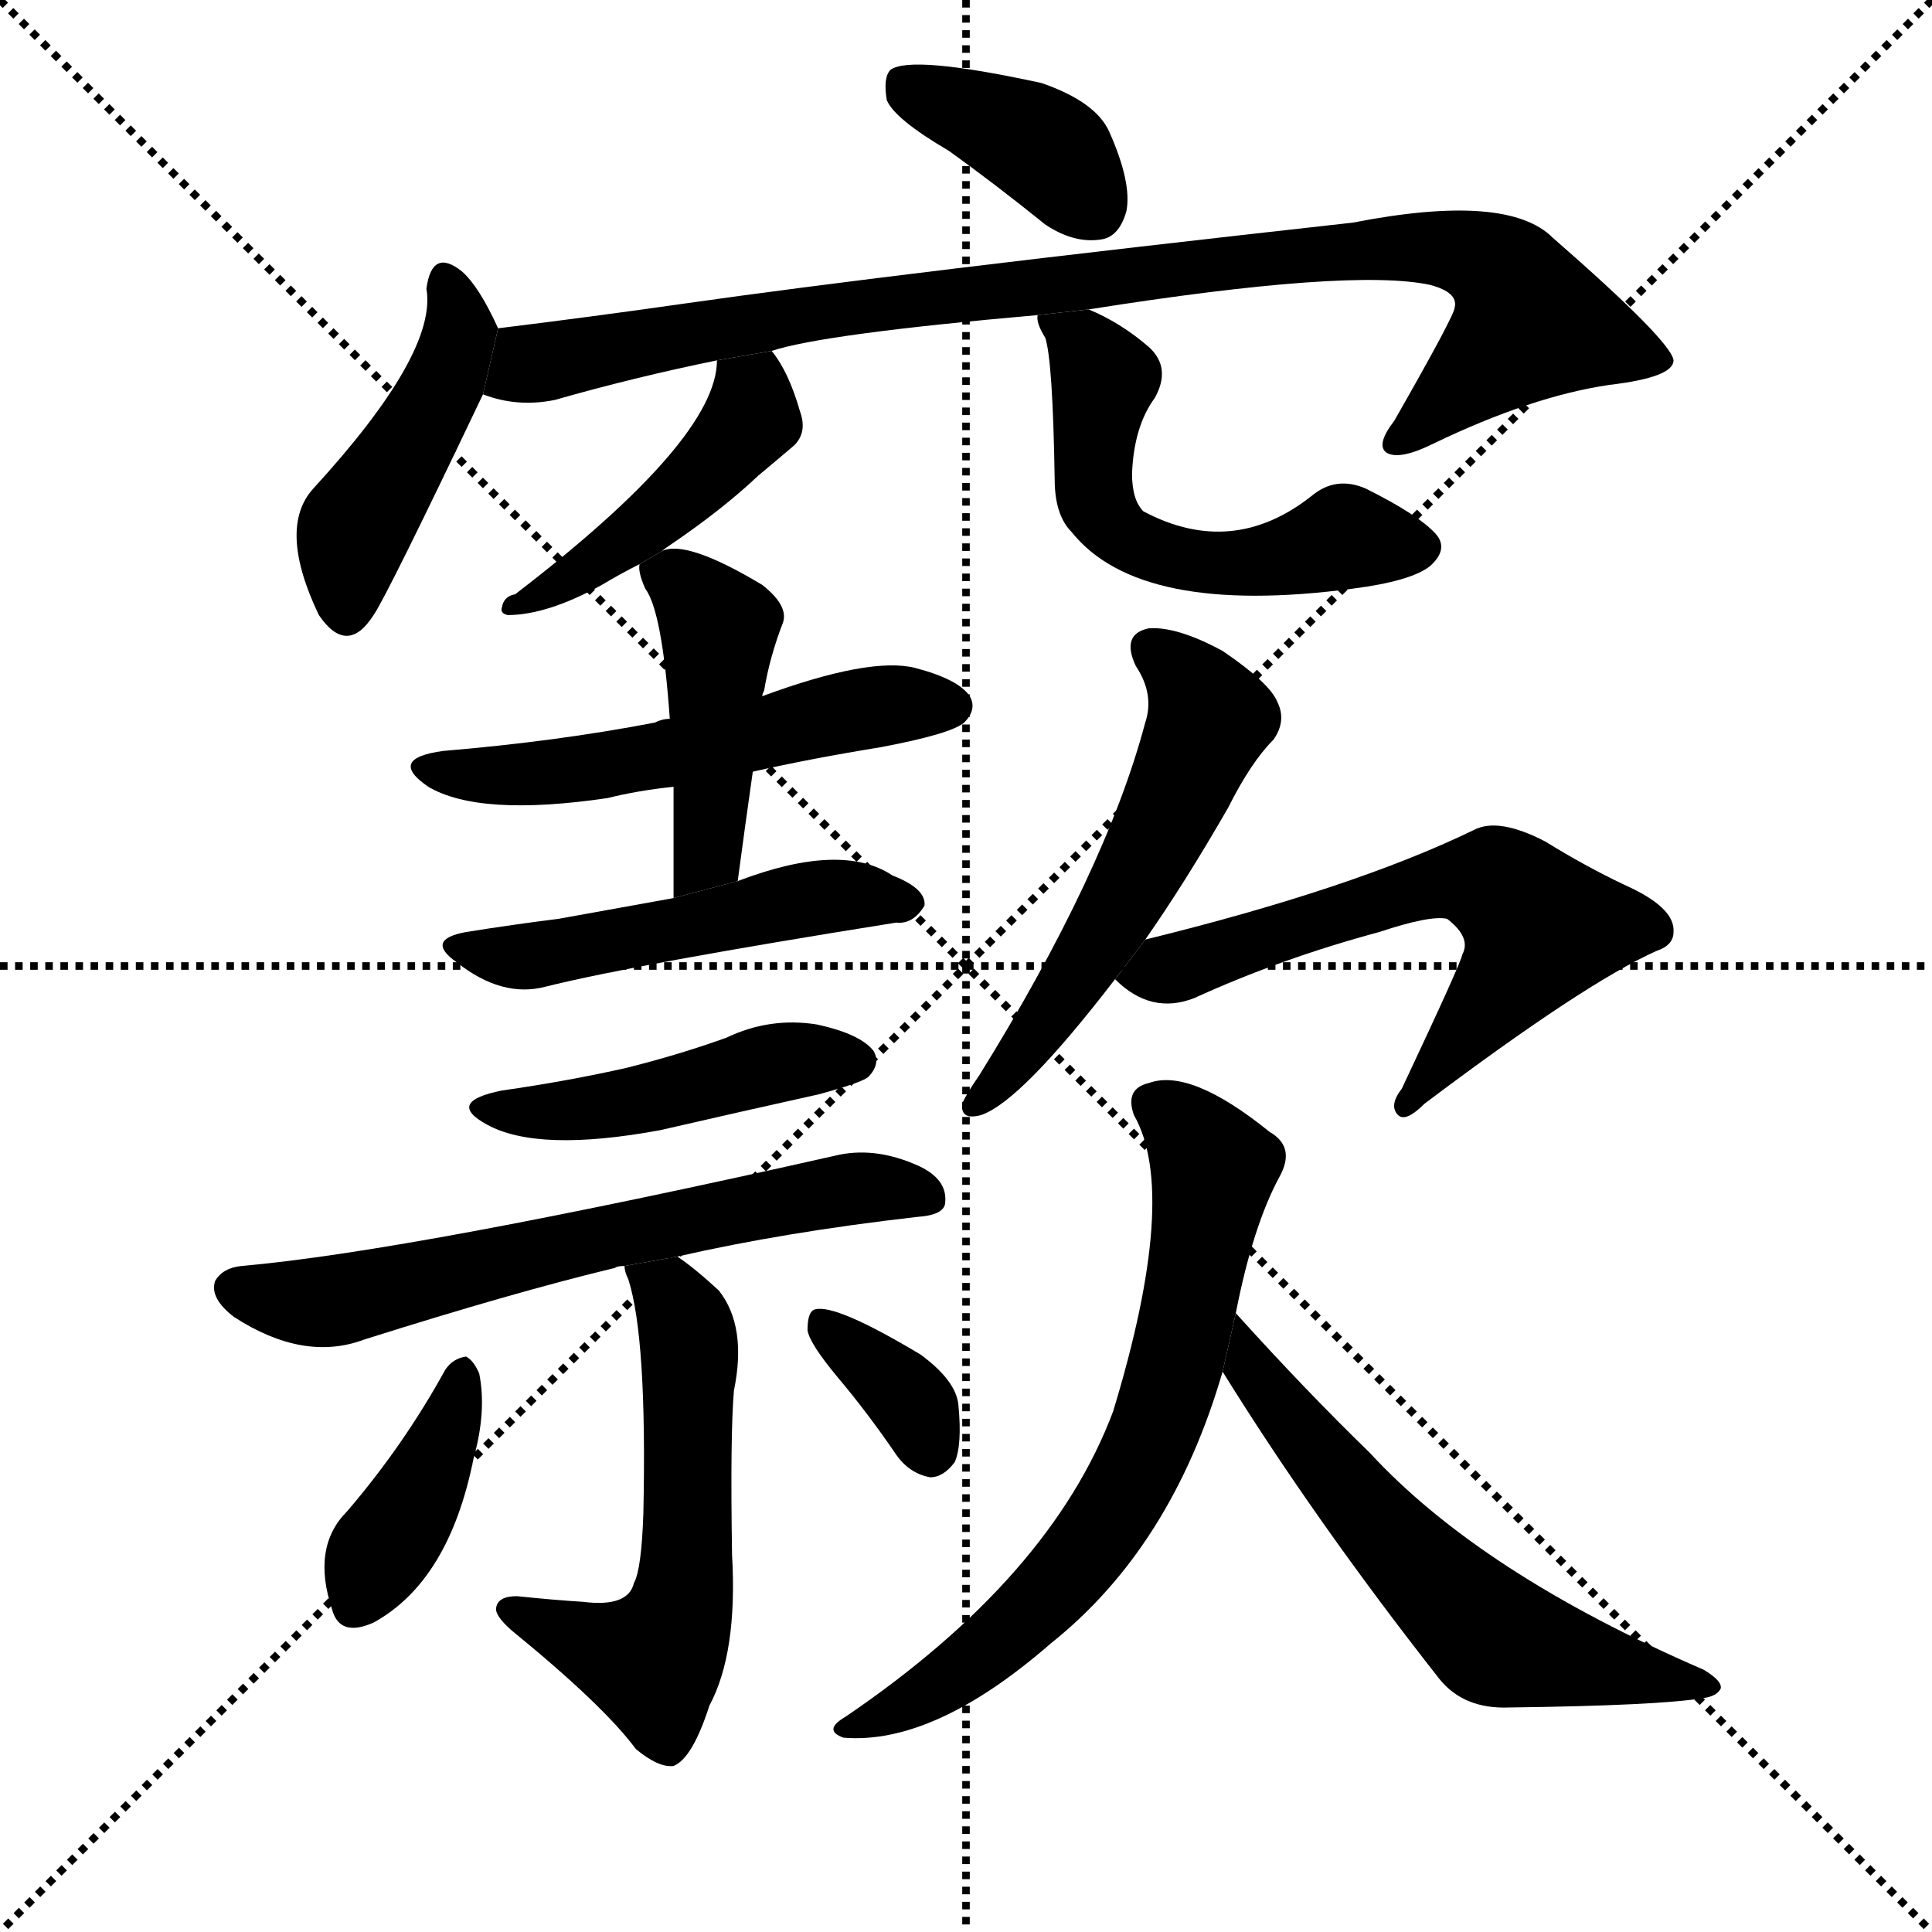 <svg version="1.1" viewBox="0 0 1024 1024" xmlns="http://www.w3.org/2000/svg">
  <g stroke="black" stroke-dasharray="1,1" stroke-width="1" transform="scale(4, 4)">
    <line x1="0" y1="0" x2="256" y2="256"></line>
    <line x1="256" y1="0" x2="0" y2="256"></line>
    <line x1="128" y1="0" x2="128" y2="256"></line>
    <line x1="0" y1="128" x2="256" y2="128"></line>
  </g>
  <g transform="scale(1, -1) translate(0, -900)">
    <style type="text/css">
      
        @keyframes keyframes0 {
          from {
            stroke: blue;
            stroke-dashoffset: 381;
            stroke-width: 128;
          }
          55% {
            animation-timing-function: step-end;
            stroke: blue;
            stroke-dashoffset: 0;
            stroke-width: 128;
          }
          to {
            stroke: black;
            stroke-width: 1024;
          }
        }
        #make-me-a-hanzi-animation-0 {
          animation: keyframes0 0.56s both;
          animation-delay: 0s;
          animation-timing-function: linear;
        }
      
        @keyframes keyframes1 {
          from {
            stroke: blue;
            stroke-dashoffset: 445;
            stroke-width: 128;
          }
          59% {
            animation-timing-function: step-end;
            stroke: blue;
            stroke-dashoffset: 0;
            stroke-width: 128;
          }
          to {
            stroke: black;
            stroke-width: 1024;
          }
        }
        #make-me-a-hanzi-animation-1 {
          animation: keyframes1 0.612s both;
          animation-delay: 0.56s;
          animation-timing-function: linear;
        }
      
        @keyframes keyframes2 {
          from {
            stroke: blue;
            stroke-dashoffset: 926;
            stroke-width: 128;
          }
          75% {
            animation-timing-function: step-end;
            stroke: blue;
            stroke-dashoffset: 0;
            stroke-width: 128;
          }
          to {
            stroke: black;
            stroke-width: 1024;
          }
        }
        #make-me-a-hanzi-animation-2 {
          animation: keyframes2 1.004s both;
          animation-delay: 1.172s;
          animation-timing-function: linear;
        }
      
        @keyframes keyframes3 {
          from {
            stroke: blue;
            stroke-dashoffset: 446;
            stroke-width: 128;
          }
          59% {
            animation-timing-function: step-end;
            stroke: blue;
            stroke-dashoffset: 0;
            stroke-width: 128;
          }
          to {
            stroke: black;
            stroke-width: 1024;
          }
        }
        #make-me-a-hanzi-animation-3 {
          animation: keyframes3 0.613s both;
          animation-delay: 2.176s;
          animation-timing-function: linear;
        }
      
        @keyframes keyframes4 {
          from {
            stroke: blue;
            stroke-dashoffset: 549;
            stroke-width: 128;
          }
          64% {
            animation-timing-function: step-end;
            stroke: blue;
            stroke-dashoffset: 0;
            stroke-width: 128;
          }
          to {
            stroke: black;
            stroke-width: 1024;
          }
        }
        #make-me-a-hanzi-animation-4 {
          animation: keyframes4 0.697s both;
          animation-delay: 2.789s;
          animation-timing-function: linear;
        }
      
        @keyframes keyframes5 {
          from {
            stroke: blue;
            stroke-dashoffset: 534;
            stroke-width: 128;
          }
          63% {
            animation-timing-function: step-end;
            stroke: blue;
            stroke-dashoffset: 0;
            stroke-width: 128;
          }
          to {
            stroke: black;
            stroke-width: 1024;
          }
        }
        #make-me-a-hanzi-animation-5 {
          animation: keyframes5 0.685s both;
          animation-delay: 3.486s;
          animation-timing-function: linear;
        }
      
        @keyframes keyframes6 {
          from {
            stroke: blue;
            stroke-dashoffset: 440;
            stroke-width: 128;
          }
          59% {
            animation-timing-function: step-end;
            stroke: blue;
            stroke-dashoffset: 0;
            stroke-width: 128;
          }
          to {
            stroke: black;
            stroke-width: 1024;
          }
        }
        #make-me-a-hanzi-animation-6 {
          animation: keyframes6 0.608s both;
          animation-delay: 4.17s;
          animation-timing-function: linear;
        }
      
        @keyframes keyframes7 {
          from {
            stroke: blue;
            stroke-dashoffset: 497;
            stroke-width: 128;
          }
          62% {
            animation-timing-function: step-end;
            stroke: blue;
            stroke-dashoffset: 0;
            stroke-width: 128;
          }
          to {
            stroke: black;
            stroke-width: 1024;
          }
        }
        #make-me-a-hanzi-animation-7 {
          animation: keyframes7 0.654s both;
          animation-delay: 4.778s;
          animation-timing-function: linear;
        }
      
        @keyframes keyframes8 {
          from {
            stroke: blue;
            stroke-dashoffset: 453;
            stroke-width: 128;
          }
          60% {
            animation-timing-function: step-end;
            stroke: blue;
            stroke-dashoffset: 0;
            stroke-width: 128;
          }
          to {
            stroke: black;
            stroke-width: 1024;
          }
        }
        #make-me-a-hanzi-animation-8 {
          animation: keyframes8 0.619s both;
          animation-delay: 5.433s;
          animation-timing-function: linear;
        }
      
        @keyframes keyframes9 {
          from {
            stroke: blue;
            stroke-dashoffset: 631;
            stroke-width: 128;
          }
          67% {
            animation-timing-function: step-end;
            stroke: blue;
            stroke-dashoffset: 0;
            stroke-width: 128;
          }
          to {
            stroke: black;
            stroke-width: 1024;
          }
        }
        #make-me-a-hanzi-animation-9 {
          animation: keyframes9 0.764s both;
          animation-delay: 6.051s;
          animation-timing-function: linear;
        }
      
        @keyframes keyframes10 {
          from {
            stroke: blue;
            stroke-dashoffset: 556;
            stroke-width: 128;
          }
          64% {
            animation-timing-function: step-end;
            stroke: blue;
            stroke-dashoffset: 0;
            stroke-width: 128;
          }
          to {
            stroke: black;
            stroke-width: 1024;
          }
        }
        #make-me-a-hanzi-animation-10 {
          animation: keyframes10 0.702s both;
          animation-delay: 6.815s;
          animation-timing-function: linear;
        }
      
        @keyframes keyframes11 {
          from {
            stroke: blue;
            stroke-dashoffset: 391;
            stroke-width: 128;
          }
          56% {
            animation-timing-function: step-end;
            stroke: blue;
            stroke-dashoffset: 0;
            stroke-width: 128;
          }
          to {
            stroke: black;
            stroke-width: 1024;
          }
        }
        #make-me-a-hanzi-animation-11 {
          animation: keyframes11 0.568s both;
          animation-delay: 7.517s;
          animation-timing-function: linear;
        }
      
        @keyframes keyframes12 {
          from {
            stroke: blue;
            stroke-dashoffset: 347;
            stroke-width: 128;
          }
          53% {
            animation-timing-function: step-end;
            stroke: blue;
            stroke-dashoffset: 0;
            stroke-width: 128;
          }
          to {
            stroke: black;
            stroke-width: 1024;
          }
        }
        #make-me-a-hanzi-animation-12 {
          animation: keyframes12 0.532s both;
          animation-delay: 8.085s;
          animation-timing-function: linear;
        }
      
        @keyframes keyframes13 {
          from {
            stroke: blue;
            stroke-dashoffset: 544;
            stroke-width: 128;
          }
          64% {
            animation-timing-function: step-end;
            stroke: blue;
            stroke-dashoffset: 0;
            stroke-width: 128;
          }
          to {
            stroke: black;
            stroke-width: 1024;
          }
        }
        #make-me-a-hanzi-animation-13 {
          animation: keyframes13 0.693s both;
          animation-delay: 8.618s;
          animation-timing-function: linear;
        }
      
        @keyframes keyframes14 {
          from {
            stroke: blue;
            stroke-dashoffset: 604;
            stroke-width: 128;
          }
          66% {
            animation-timing-function: step-end;
            stroke: blue;
            stroke-dashoffset: 0;
            stroke-width: 128;
          }
          to {
            stroke: black;
            stroke-width: 1024;
          }
        }
        #make-me-a-hanzi-animation-14 {
          animation: keyframes14 0.742s both;
          animation-delay: 9.311s;
          animation-timing-function: linear;
        }
      
        @keyframes keyframes15 {
          from {
            stroke: blue;
            stroke-dashoffset: 676;
            stroke-width: 128;
          }
          69% {
            animation-timing-function: step-end;
            stroke: blue;
            stroke-dashoffset: 0;
            stroke-width: 128;
          }
          to {
            stroke: black;
            stroke-width: 1024;
          }
        }
        #make-me-a-hanzi-animation-15 {
          animation: keyframes15 0.8s both;
          animation-delay: 10.052s;
          animation-timing-function: linear;
        }
      
        @keyframes keyframes16 {
          from {
            stroke: blue;
            stroke-dashoffset: 586;
            stroke-width: 128;
          }
          66% {
            animation-timing-function: step-end;
            stroke: blue;
            stroke-dashoffset: 0;
            stroke-width: 128;
          }
          to {
            stroke: black;
            stroke-width: 1024;
          }
        }
        #make-me-a-hanzi-animation-16 {
          animation: keyframes16 0.727s both;
          animation-delay: 10.852s;
          animation-timing-function: linear;
        }
      
    </style>
    
      <path d="M 503 820 Q 528 802 554 781 Q 569 771 583 773 Q 593 774 597 788 Q 600 803 588 830 Q 581 846 552 856 Q 483 871 472 863 Q 468 859 470 847 Q 474 837 503 820 Z" fill="black"></path>
    
      <path d="M 264 726 Q 254 748 245 756 Q 229 769 226 747 Q 232 713 166 641 Q 147 620 169 574 Q 184 552 198 574 Q 205 584 256 691 L 264 726 Z" fill="black"></path>
    
      <path d="M 409 714 Q 436 723 550 733 L 577 736 Q 716 758 758 749 Q 773 745 771 737 Q 771 733 739 677 Q 729 664 735 660 Q 742 656 760 665 Q 812 690 853 696 Q 887 700 887 709 Q 886 719 823 774 Q 799 798 717 782 Q 474 755 362 739 Q 313 732 264 726 L 256 691 Q 274 684 294 688 Q 336 700 380 709 L 409 714 Z" fill="black"></path>
    
      <path d="M 351 608 Q 352 609 355 611 Q 383 630 402 648 Q 414 658 421 664 Q 428 671 424 682 Q 418 703 409 714 L 380 709 Q 380 667 273 585 Q 267 584 266 578 Q 265 575 269 574 Q 290 574 319 590 Q 329 596 339 601 L 351 608 Z" fill="black"></path>
    
      <path d="M 550 733 Q 549 729 554 721 Q 558 709 559 646 Q 559 627 568 618 Q 604 573 717 588 Q 748 592 758 600 Q 768 609 761 617 Q 752 627 724 641 Q 708 648 695 637 Q 653 604 606 629 Q 600 635 600 649 Q 601 674 612 689 Q 621 705 609 716 Q 594 729 577 736 L 550 733 Z" fill="black"></path>
    
      <path d="M 399 491 Q 430 498 467 504 Q 504 511 511 517 Q 518 524 514 531 Q 508 540 485 546 Q 461 552 404 531 L 355 519 Q 351 519 347 517 Q 295 507 235 502 Q 205 498 227 483 Q 254 467 322 477 Q 338 481 357 483 L 399 491 Z" fill="black"></path>
    
      <path d="M 391 433 Q 395 463 399 491 L 404 531 Q 404 532 405 534 Q 408 552 415 570 Q 418 579 404 590 Q 364 614 351 608 L 339 601 Q 338 597 342 588 Q 351 576 355 519 L 357 483 Q 357 455 357 424 L 391 433 Z" fill="black"></path>
    
      <path d="M 357 424 Q 324 418 296 413 Q 272 410 247 406 Q 225 402 242 390 Q 266 371 289 377 Q 337 389 475 411 Q 484 410 490 420 Q 491 429 473 436 Q 446 454 391 433 L 357 424 Z" fill="black"></path>
    
      <path d="M 266 322 Q 236 316 258 304 Q 285 289 350 301 Q 389 310 434 320 Q 456 326 460 329 Q 467 336 463 343 Q 456 352 433 357 Q 408 361 385 350 Q 360 341 332 334 Q 301 327 266 322 Z" fill="black"></path>
    
      <path d="M 359 234 Q 416 247 486 255 Q 501 256 501 263 Q 502 275 487 282 Q 465 292 445 288 Q 219 237 128 229 Q 118 228 114 221 Q 111 212 124 202 Q 161 178 193 190 Q 272 215 326 228 Q 327 229 331 229 L 359 234 Z" fill="black"></path>
    
      <path d="M 331 229 Q 331 226 333 222 Q 343 191 341 98 Q 340 68 336 61 Q 333 48 309 51 Q 293 52 274 54 Q 264 54 263 48 Q 262 44 271 36 Q 320 -4 337 -27 Q 349 -37 357 -36 Q 367 -32 376 -4 Q 391 24 388 76 Q 387 140 389 163 Q 396 197 381 216 Q 368 228 359 234 L 331 229 Z" fill="black"></path>
    
      <path d="M 236 174 Q 214 134 184 99 Q 165 80 176 47 Q 180 32 198 40 Q 238 62 251 127 Q 258 152 254 172 Q 251 179 247 181 Q 240 180 236 174 Z" fill="black"></path>
    
      <path d="M 444 170 Q 460 151 475 129 Q 482 119 493 117 Q 500 117 506 125 Q 510 134 508 155 Q 507 168 488 182 Q 443 209 432 206 Q 428 205 428 195 Q 429 188 444 170 Z" fill="black"></path>
    
      <path d="M 607 402 Q 628 432 651 472 Q 663 496 675 508 Q 682 518 677 528 Q 673 538 648 555 Q 624 568 609 567 Q 594 564 602 547 Q 612 532 607 517 Q 586 438 519 330 Q 512 320 510 315 Q 509 306 520 309 Q 541 316 591 381 L 607 402 Z" fill="black"></path>
    
      <path d="M 591 381 Q 610 362 633 371 Q 679 392 731 406 Q 758 415 767 413 Q 780 403 775 394 Q 775 391 743 323 Q 736 314 741 309 Q 745 305 755 315 Q 840 379 878 396 Q 887 399 887 406 Q 888 419 861 431 Q 840 441 819 454 Q 794 467 781 460 Q 717 429 607 402 L 591 381 Z" fill="black"></path>
    
      <path d="M 655 204 Q 664 250 678 276 Q 687 292 673 300 Q 631 334 609 326 Q 596 323 601 309 Q 625 267 590 152 Q 557 64 448 -10 Q 436 -17 447 -21 Q 495 -25 557 29 Q 621 80 648 173 L 655 204 Z" fill="black"></path>
    
      <path d="M 648 173 Q 697 94 763 10 Q 776 -6 800 -5 Q 879 -4 903 0 Q 910 1 912 5 Q 913 9 903 15 Q 785 66 726 130 Q 692 163 655 204 L 648 173 Z" fill="black"></path>
    
    
      <clipPath id="make-me-a-hanzi-clip-0">
        <path d="M 503 820 Q 528 802 554 781 Q 569 771 583 773 Q 593 774 597 788 Q 600 803 588 830 Q 581 846 552 856 Q 483 871 472 863 Q 468 859 470 847 Q 474 837 503 820 Z"></path>
      </clipPath>
      <path clip-path="url(#make-me-a-hanzi-clip-0)" d="M 477 857 L 548 825 L 580 790" fill="none" id="make-me-a-hanzi-animation-0" stroke-dasharray="253 506" stroke-linecap="round"></path>
    
      <clipPath id="make-me-a-hanzi-clip-1">
        <path d="M 264 726 Q 254 748 245 756 Q 229 769 226 747 Q 232 713 166 641 Q 147 620 169 574 Q 184 552 198 574 Q 205 584 256 691 L 264 726 Z"></path>
      </clipPath>
      <path clip-path="url(#make-me-a-hanzi-clip-1)" d="M 236 750 L 244 724 L 241 713 L 232 688 L 186 615 L 184 578" fill="none" id="make-me-a-hanzi-animation-1" stroke-dasharray="317 634" stroke-linecap="round"></path>
    
      <clipPath id="make-me-a-hanzi-clip-2">
        <path d="M 409 714 Q 436 723 550 733 L 577 736 Q 716 758 758 749 Q 773 745 771 737 Q 771 733 739 677 Q 729 664 735 660 Q 742 656 760 665 Q 812 690 853 696 Q 887 700 887 709 Q 886 719 823 774 Q 799 798 717 782 Q 474 755 362 739 Q 313 732 264 726 L 256 691 Q 274 684 294 688 Q 336 700 380 709 L 409 714 Z"></path>
      </clipPath>
      <path clip-path="url(#make-me-a-hanzi-clip-2)" d="M 264 695 L 281 707 L 479 741 L 731 770 L 782 764 L 798 754 L 811 728 L 740 665" fill="none" id="make-me-a-hanzi-animation-2" stroke-dasharray="798 1596" stroke-linecap="round"></path>
    
      <clipPath id="make-me-a-hanzi-clip-3">
        <path d="M 351 608 Q 352 609 355 611 Q 383 630 402 648 Q 414 658 421 664 Q 428 671 424 682 Q 418 703 409 714 L 380 709 Q 380 667 273 585 Q 267 584 266 578 Q 265 575 269 574 Q 290 574 319 590 Q 329 596 339 601 L 351 608 Z"></path>
      </clipPath>
      <path clip-path="url(#make-me-a-hanzi-clip-3)" d="M 388 704 L 399 681 L 374 649 L 318 604 L 272 579" fill="none" id="make-me-a-hanzi-animation-3" stroke-dasharray="318 636" stroke-linecap="round"></path>
    
      <clipPath id="make-me-a-hanzi-clip-4">
        <path d="M 550 733 Q 549 729 554 721 Q 558 709 559 646 Q 559 627 568 618 Q 604 573 717 588 Q 748 592 758 600 Q 768 609 761 617 Q 752 627 724 641 Q 708 648 695 637 Q 653 604 606 629 Q 600 635 600 649 Q 601 674 612 689 Q 621 705 609 716 Q 594 729 577 736 L 550 733 Z"></path>
      </clipPath>
      <path clip-path="url(#make-me-a-hanzi-clip-4)" d="M 557 729 L 575 717 L 585 697 L 581 634 L 599 613 L 649 601 L 684 605 L 713 616 L 753 610" fill="none" id="make-me-a-hanzi-animation-4" stroke-dasharray="421 842" stroke-linecap="round"></path>
    
      <clipPath id="make-me-a-hanzi-clip-5">
        <path d="M 399 491 Q 430 498 467 504 Q 504 511 511 517 Q 518 524 514 531 Q 508 540 485 546 Q 461 552 404 531 L 355 519 Q 351 519 347 517 Q 295 507 235 502 Q 205 498 227 483 Q 254 467 322 477 Q 338 481 357 483 L 399 491 Z"></path>
      </clipPath>
      <path clip-path="url(#make-me-a-hanzi-clip-5)" d="M 229 494 L 247 489 L 309 491 L 436 521 L 503 526" fill="none" id="make-me-a-hanzi-animation-5" stroke-dasharray="406 812" stroke-linecap="round"></path>
    
      <clipPath id="make-me-a-hanzi-clip-6">
        <path d="M 391 433 Q 395 463 399 491 L 404 531 Q 404 532 405 534 Q 408 552 415 570 Q 418 579 404 590 Q 364 614 351 608 L 339 601 Q 338 597 342 588 Q 351 576 355 519 L 357 483 Q 357 455 357 424 L 391 433 Z"></path>
      </clipPath>
      <path clip-path="url(#make-me-a-hanzi-clip-6)" d="M 350 597 L 381 568 L 376 458 L 371 441 L 361 432" fill="none" id="make-me-a-hanzi-animation-6" stroke-dasharray="312 624" stroke-linecap="round"></path>
    
      <clipPath id="make-me-a-hanzi-clip-7">
        <path d="M 357 424 Q 324 418 296 413 Q 272 410 247 406 Q 225 402 242 390 Q 266 371 289 377 Q 337 389 475 411 Q 484 410 490 420 Q 491 429 473 436 Q 446 454 391 433 L 357 424 Z"></path>
      </clipPath>
      <path clip-path="url(#make-me-a-hanzi-clip-7)" d="M 243 398 L 274 393 L 434 424 L 481 421" fill="none" id="make-me-a-hanzi-animation-7" stroke-dasharray="369 738" stroke-linecap="round"></path>
    
      <clipPath id="make-me-a-hanzi-clip-8">
        <path d="M 266 322 Q 236 316 258 304 Q 285 289 350 301 Q 389 310 434 320 Q 456 326 460 329 Q 467 336 463 343 Q 456 352 433 357 Q 408 361 385 350 Q 360 341 332 334 Q 301 327 266 322 Z"></path>
      </clipPath>
      <path clip-path="url(#make-me-a-hanzi-clip-8)" d="M 259 314 L 337 315 L 416 338 L 453 338" fill="none" id="make-me-a-hanzi-animation-8" stroke-dasharray="325 650" stroke-linecap="round"></path>
    
      <clipPath id="make-me-a-hanzi-clip-9">
        <path d="M 359 234 Q 416 247 486 255 Q 501 256 501 263 Q 502 275 487 282 Q 465 292 445 288 Q 219 237 128 229 Q 118 228 114 221 Q 111 212 124 202 Q 161 178 193 190 Q 272 215 326 228 Q 327 229 331 229 L 359 234 Z"></path>
      </clipPath>
      <path clip-path="url(#make-me-a-hanzi-clip-9)" d="M 123 217 L 172 210 L 438 269 L 491 266" fill="none" id="make-me-a-hanzi-animation-9" stroke-dasharray="503 1006" stroke-linecap="round"></path>
    
      <clipPath id="make-me-a-hanzi-clip-10">
        <path d="M 331 229 Q 331 226 333 222 Q 343 191 341 98 Q 340 68 336 61 Q 333 48 309 51 Q 293 52 274 54 Q 264 54 263 48 Q 262 44 271 36 Q 320 -4 337 -27 Q 349 -37 357 -36 Q 367 -32 376 -4 Q 391 24 388 76 Q 387 140 389 163 Q 396 197 381 216 Q 368 228 359 234 L 331 229 Z"></path>
      </clipPath>
      <path clip-path="url(#make-me-a-hanzi-clip-10)" d="M 339 227 L 354 215 L 365 193 L 365 86 L 358 40 L 346 19 L 272 45" fill="none" id="make-me-a-hanzi-animation-10" stroke-dasharray="428 856" stroke-linecap="round"></path>
    
      <clipPath id="make-me-a-hanzi-clip-11">
        <path d="M 236 174 Q 214 134 184 99 Q 165 80 176 47 Q 180 32 198 40 Q 238 62 251 127 Q 258 152 254 172 Q 251 179 247 181 Q 240 180 236 174 Z"></path>
      </clipPath>
      <path clip-path="url(#make-me-a-hanzi-clip-11)" d="M 245 172 L 230 123 L 189 50" fill="none" id="make-me-a-hanzi-animation-11" stroke-dasharray="263 526" stroke-linecap="round"></path>
    
      <clipPath id="make-me-a-hanzi-clip-12">
        <path d="M 444 170 Q 460 151 475 129 Q 482 119 493 117 Q 500 117 506 125 Q 510 134 508 155 Q 507 168 488 182 Q 443 209 432 206 Q 428 205 428 195 Q 429 188 444 170 Z"></path>
      </clipPath>
      <path clip-path="url(#make-me-a-hanzi-clip-12)" d="M 435 199 L 469 173 L 486 153 L 493 132" fill="none" id="make-me-a-hanzi-animation-12" stroke-dasharray="219 438" stroke-linecap="round"></path>
    
      <clipPath id="make-me-a-hanzi-clip-13">
        <path d="M 607 402 Q 628 432 651 472 Q 663 496 675 508 Q 682 518 677 528 Q 673 538 648 555 Q 624 568 609 567 Q 594 564 602 547 Q 612 532 607 517 Q 586 438 519 330 Q 512 320 510 315 Q 509 306 520 309 Q 541 316 591 381 L 607 402 Z"></path>
      </clipPath>
      <path clip-path="url(#make-me-a-hanzi-clip-13)" d="M 610 555 L 631 539 L 640 519 L 638 510 L 572 382 L 517 315" fill="none" id="make-me-a-hanzi-animation-13" stroke-dasharray="416 832" stroke-linecap="round"></path>
    
      <clipPath id="make-me-a-hanzi-clip-14">
        <path d="M 591 381 Q 610 362 633 371 Q 679 392 731 406 Q 758 415 767 413 Q 780 403 775 394 Q 775 391 743 323 Q 736 314 741 309 Q 745 305 755 315 Q 840 379 878 396 Q 887 399 887 406 Q 888 419 861 431 Q 840 441 819 454 Q 794 467 781 460 Q 717 429 607 402 L 591 381 Z"></path>
      </clipPath>
      <path clip-path="url(#make-me-a-hanzi-clip-14)" d="M 601 381 L 745 428 L 787 433 L 816 408 L 747 315" fill="none" id="make-me-a-hanzi-animation-14" stroke-dasharray="476 952" stroke-linecap="round"></path>
    
      <clipPath id="make-me-a-hanzi-clip-15">
        <path d="M 655 204 Q 664 250 678 276 Q 687 292 673 300 Q 631 334 609 326 Q 596 323 601 309 Q 625 267 590 152 Q 557 64 448 -10 Q 436 -17 447 -21 Q 495 -25 557 29 Q 621 80 648 173 L 655 204 Z"></path>
      </clipPath>
      <path clip-path="url(#make-me-a-hanzi-clip-15)" d="M 610 315 L 643 281 L 626 186 L 600 115 L 568 69 L 523 25 L 487 -1 L 453 -16" fill="none" id="make-me-a-hanzi-animation-15" stroke-dasharray="548 1096" stroke-linecap="round"></path>
    
      <clipPath id="make-me-a-hanzi-clip-16">
        <path d="M 648 173 Q 697 94 763 10 Q 776 -6 800 -5 Q 879 -4 903 0 Q 910 1 912 5 Q 913 9 903 15 Q 785 66 726 130 Q 692 163 655 204 L 648 173 Z"></path>
      </clipPath>
      <path clip-path="url(#make-me-a-hanzi-clip-16)" d="M 657 195 L 663 174 L 690 140 L 791 32 L 905 8" fill="none" id="make-me-a-hanzi-animation-16" stroke-dasharray="458 916" stroke-linecap="round"></path>
    
  </g>
</svg>
